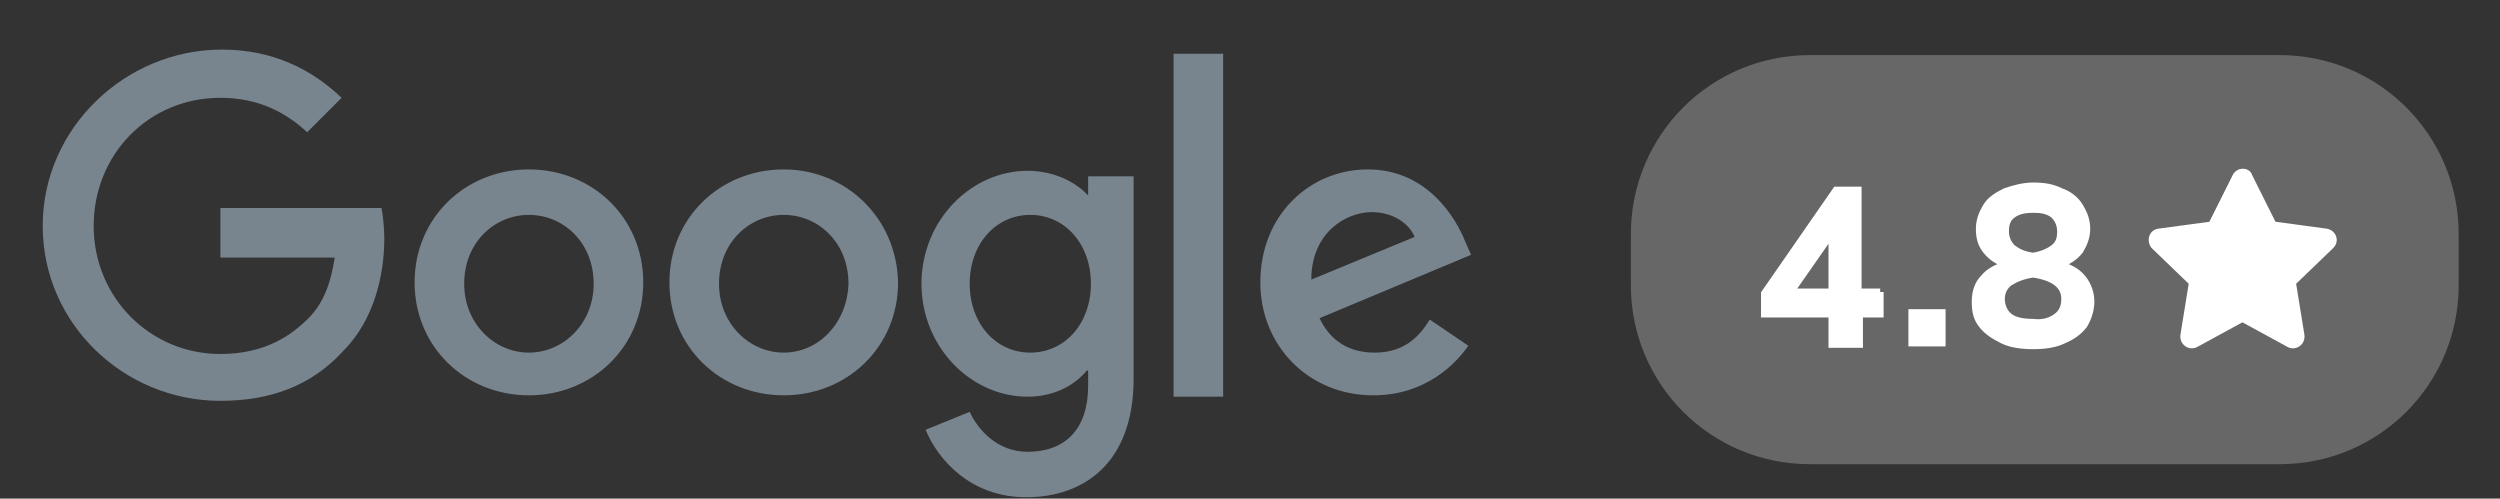 <svg xmlns="http://www.w3.org/2000/svg" x="0" y="0" enable-background="new 0 0 181.5 36.2" viewBox="0 0 181.5 36.2" class="w-1/2 sm:w-1/4"><rect x="0" y="0" width="181.5" height="36.2" fill="#333333" stroke="none"/><g fill="#79858e"><path d="M16 15.2v3.5h8.3c-.3 2-.9 3.4-1.9 4.4-1.2 1.2-3.1 2.6-6.4 2.6-5.1 0-9.2-4.1-9.2-9.3s4-9.3 9.2-9.3c2.8 0 4.8 1.1 6.3 2.5l2.5-2.5c-2.1-2-4.9-3.5-8.7-3.5-7 0-13 5.7-13 12.8S9 29.1 16 29.1c3.8 0 6.7-1.2 8.9-3.6 2.3-2.3 3-5.6 3-8.2 0-.8-.1-1.6-.2-2.2H16v.1zM38.4 12.3c-4.6 0-8.3 3.5-8.3 8.2s3.7 8.2 8.3 8.2 8.3-3.5 8.3-8.2-3.7-8.2-8.3-8.2zm0 13.3c-2.5 0-4.7-2.1-4.7-5 0-3 2.2-5 4.7-5s4.7 2 4.7 5c0 2.9-2.2 5-4.7 5zM79 14.2c-.9-1-2.5-1.8-4.4-1.8-4.1 0-7.7 3.6-7.7 8.2s3.6 8.2 7.7 8.2c2 0 3.5-.9 4.3-1.9h.1V28c0 3.2-1.7 4.8-4.4 4.8-2.2 0-3.6-1.6-4.2-2.9l-3.2 1.3c.9 2.2 3.3 4.9 7.3 4.9 4.2 0 7.8-2.5 7.8-8.6V12.8H79v1.4zm-4.2 11.4c-2.5 0-4.4-2.1-4.4-5s1.9-5 4.4-5 4.4 2.1 4.4 5-1.9 5-4.4 5zM56.9 12.3c-4.6 0-8.3 3.5-8.3 8.2s3.7 8.2 8.3 8.2 8.3-3.5 8.3-8.2c-.1-4.7-3.8-8.2-8.3-8.2zm0 13.3c-2.5 0-4.7-2.1-4.7-5 0-3 2.2-5 4.7-5s4.7 2 4.7 5c-.1 2.9-2.2 5-4.7 5zM85.2 3.9h3.6v24.9h-3.6V3.9zM99.8 25.6c-1.8 0-3.2-.8-4-2.5l11-4.6-.4-.9c-.7-1.8-2.8-5.3-7.1-5.3-4.2 0-7.8 3.3-7.8 8.2 0 4.6 3.5 8.2 8.2 8.2 3.8 0 6-2.3 6.9-3.6l-2.8-1.9c-.9 1.5-2.1 2.4-4 2.4zm-.2-10.2c1.5 0 2.7.8 3.1 1.8l-7.5 3.1c0-3.4 2.5-4.9 4.4-4.9z"/></g><path fill="#676767" d="M165.5 33.7h-34.1c-7.2 0-13-5.8-13-13V17c0-7.2 5.8-13 13-13h34.1c7.2 0 13 5.8 13 13v3.7c0 7.2-5.8 13-13 13z"/><path fill="#fff" d="M162.1 12.7l-1.7 3.4-3.7.5c-.7.1-.9.9-.5 1.4l2.7 2.6-.6 3.7c-.1.7.6 1.2 1.2.9l3.3-1.8 3.3 1.8c.6.3 1.3-.2 1.2-.9l-.6-3.7 2.7-2.6c.5-.5.2-1.3-.5-1.4l-3.7-.5-1.7-3.4c-.2-.6-1.1-.6-1.4 0z"/><g fill="#fff" stroke="#fff" stroke-miterlimit="10" stroke-width="0.5"><path d="M136.5 21.2v1.6H135V25h-2v-2.2h-4.9v-1.5l5.2-7.5h1.6v7.4h1.6zm-6.5 0h3v-4.3l-3 4.3zM138.8 22.7h2.2v2.2h-2.2v-2.2zM151.2 20.2c.4.5.6 1.1.6 1.7s-.2 1.2-.5 1.7c-.4.5-.8.8-1.5 1.1-.6.3-1.4.4-2.2.4s-1.6-.1-2.2-.4c-.6-.3-1.1-.6-1.5-1.1s-.5-1-.5-1.7.2-1.3.6-1.7c.4-.5 1-.8 1.7-1-.6-.2-1.1-.5-1.5-1s-.5-1-.5-1.6c0-.6.2-1.1.5-1.6s.8-.8 1.4-1.1c.6-.2 1.3-.4 2-.4.8 0 1.4.1 2 .4.6.2 1.1.6 1.4 1.1.3.5.5 1 .5 1.6 0 .6-.2 1.1-.5 1.6-.4.5-.9.8-1.5 1 .7.2 1.3.5 1.7 1zm-1.9 2.8c.4-.3.6-.7.6-1.3 0-.5-.2-.9-.6-1.2-.4-.3-1-.5-1.7-.6-.7.1-1.2.3-1.7.6-.4.3-.6.7-.6 1.2s.2 1 .6 1.3c.4.3 1 .4 1.7.4.7.1 1.3-.1 1.7-.4zm-3.2-7.4c-.4.3-.5.7-.5 1.2s.2.9.5 1.2c.4.3.8.5 1.5.6.6-.1 1.1-.3 1.5-.6.4-.3.5-.7.5-1.2s-.2-.9-.5-1.2c-.4-.3-.8-.4-1.5-.4-.6 0-1.1.1-1.5.4z"/></g></svg>